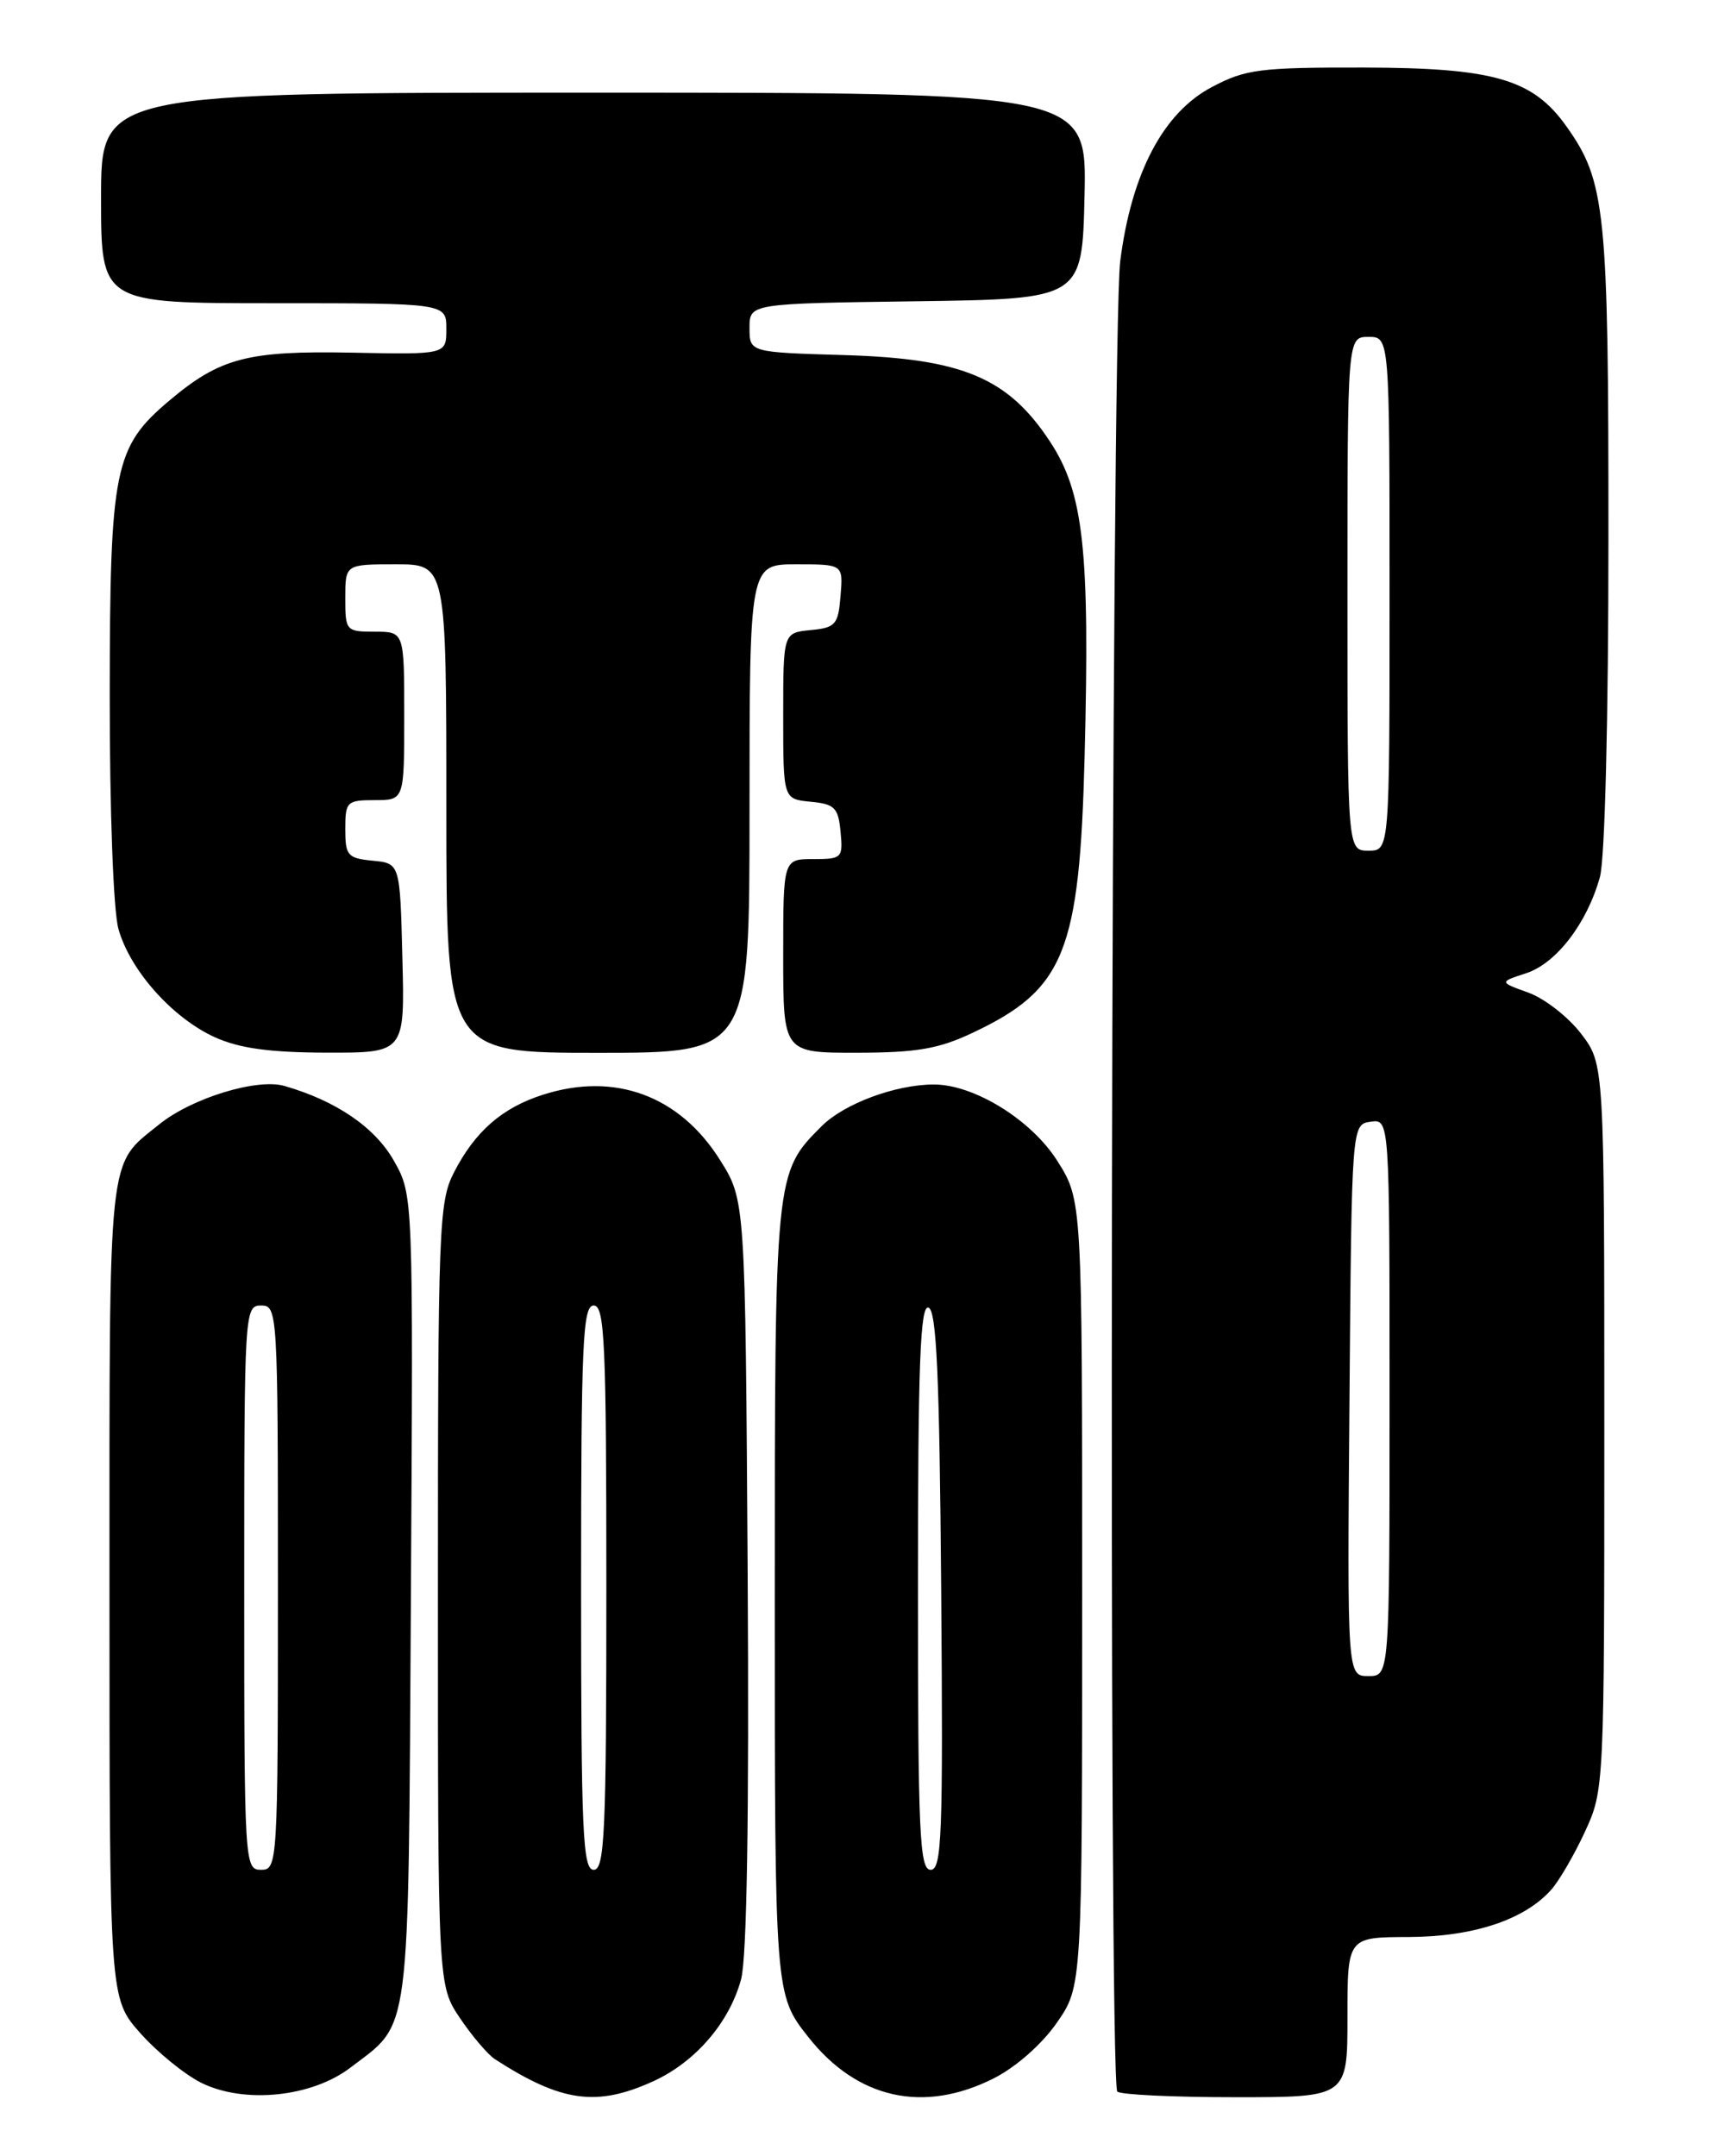<?xml version="1.0" encoding="UTF-8" standalone="no"?>
<!DOCTYPE svg PUBLIC "-//W3C//DTD SVG 1.1//EN" "http://www.w3.org/Graphics/SVG/1.1/DTD/svg11.dtd" >
<svg xmlns="http://www.w3.org/2000/svg" xmlns:xlink="http://www.w3.org/1999/xlink" version="1.1" viewBox="0 0 204 256">
 <g >
 <path fill="currentColor"
d=" M 41.59 245.50 C 48.84 239.97 48.47 242.88 48.79 189.75 C 49.07 141.90 49.07 141.90 46.79 137.85 C 44.56 133.87 39.93 130.70 33.76 128.93 C 30.51 128.00 22.75 130.38 18.90 133.50 C 12.72 138.50 13.00 135.87 13.00 188.85 C 13.00 237.26 13.00 237.26 16.65 241.38 C 18.66 243.65 21.92 246.30 23.90 247.29 C 28.99 249.81 37.00 249.00 41.59 245.50 Z  M 77.54 247.12 C 82.56 244.84 86.62 240.13 88.00 234.99 C 88.69 232.43 88.96 215.62 88.78 186.78 C 88.50 142.50 88.50 142.50 85.50 137.73 C 80.69 130.07 72.99 127.24 64.46 129.98 C 59.61 131.53 56.40 134.34 53.90 139.21 C 52.11 142.70 52.00 145.68 52.00 189.32 C 52.00 235.72 52.00 235.72 54.62 239.61 C 56.06 241.75 57.94 243.95 58.79 244.50 C 66.66 249.58 70.84 250.16 77.54 247.12 Z  M 118.02 246.75 C 120.63 245.43 123.73 242.70 125.49 240.16 C 128.50 235.83 128.50 235.83 128.50 189.16 C 128.50 142.50 128.50 142.50 125.54 137.82 C 122.46 132.95 115.64 128.74 110.85 128.76 C 106.30 128.78 100.24 131.04 97.56 133.71 C 92.00 139.27 92.00 139.29 92.00 190.03 C 92.00 236.82 92.00 236.82 96.00 241.88 C 101.80 249.22 109.69 250.96 118.02 246.75 Z  M 160.00 239.50 C 160.00 230.00 160.00 230.00 167.25 229.98 C 174.95 229.95 181.03 227.94 184.21 224.35 C 185.15 223.29 186.95 220.19 188.21 217.46 C 190.48 212.54 190.50 212.20 190.50 169.42 C 190.50 126.35 190.50 126.35 187.75 122.74 C 186.23 120.75 183.42 118.56 181.50 117.86 C 178.00 116.60 178.00 116.60 181.22 115.55 C 184.80 114.38 188.46 109.61 189.98 104.12 C 190.57 102.00 190.99 85.34 190.99 63.91 C 191.00 24.87 190.66 21.54 185.97 14.96 C 182.00 9.39 177.36 8.05 161.91 8.02 C 149.58 8.00 147.90 8.22 143.91 10.33 C 138.13 13.37 134.35 20.55 133.02 31.00 C 131.94 39.44 131.60 247.27 132.67 248.33 C 133.03 248.70 139.33 249.00 146.67 249.00 C 160.00 249.00 160.00 249.00 160.00 239.50 Z  M 47.78 113.75 C 47.50 102.50 47.50 102.50 44.25 102.19 C 41.27 101.90 41.00 101.58 41.00 98.44 C 41.00 95.18 41.18 95.00 44.50 95.00 C 48.00 95.00 48.00 95.00 48.00 85.00 C 48.00 75.00 48.00 75.00 44.50 75.00 C 41.08 75.00 41.00 74.90 41.00 71.00 C 41.00 67.00 41.00 67.00 47.00 67.00 C 53.00 67.00 53.00 67.00 53.00 96.00 C 53.00 125.00 53.00 125.00 71.00 125.00 C 89.00 125.00 89.00 125.00 89.00 96.00 C 89.00 67.00 89.00 67.00 94.56 67.00 C 100.12 67.00 100.12 67.00 99.81 70.75 C 99.53 74.17 99.22 74.53 96.25 74.81 C 93.00 75.13 93.00 75.13 93.00 85.00 C 93.00 94.87 93.00 94.87 96.25 95.19 C 99.11 95.46 99.54 95.89 99.81 98.75 C 100.11 101.87 99.98 102.00 96.56 102.00 C 93.00 102.00 93.00 102.00 93.00 113.50 C 93.00 125.00 93.00 125.00 101.75 124.99 C 108.85 124.98 111.44 124.54 115.50 122.62 C 126.40 117.48 128.19 113.07 128.79 89.81 C 129.42 65.27 128.68 58.51 124.68 52.43 C 119.69 44.85 114.30 42.58 100.28 42.16 C 89.00 41.83 89.00 41.83 89.00 38.94 C 89.00 36.04 89.00 36.04 108.75 35.77 C 128.50 35.50 128.50 35.50 128.78 23.25 C 129.06 11.00 129.06 11.00 70.53 11.00 C 12.00 11.00 12.00 11.00 12.00 23.50 C 12.00 36.00 12.00 36.00 32.50 36.00 C 53.00 36.00 53.00 36.00 53.00 39.05 C 53.00 42.10 53.00 42.10 41.75 41.87 C 29.40 41.63 26.12 42.49 20.11 47.56 C 13.56 53.08 13.05 55.61 13.03 82.50 C 13.02 96.24 13.46 108.12 14.06 110.28 C 15.43 115.19 20.45 120.84 25.49 123.14 C 28.43 124.47 31.98 124.96 38.78 124.98 C 48.07 125.00 48.07 125.00 47.78 113.75 Z  M 29.00 188.50 C 29.00 155.67 29.04 155.00 31.00 155.00 C 32.96 155.00 33.00 155.67 33.00 188.50 C 33.00 221.33 32.96 222.00 31.00 222.00 C 29.04 222.00 29.00 221.33 29.00 188.50 Z  M 69.00 188.50 C 69.00 159.39 69.20 155.00 70.50 155.00 C 71.80 155.00 72.00 159.39 72.00 188.50 C 72.00 217.61 71.80 222.00 70.50 222.00 C 69.20 222.00 69.00 217.61 69.00 188.50 Z  M 109.00 188.42 C 109.00 161.99 109.27 154.92 110.25 155.25 C 111.21 155.57 111.56 163.38 111.76 188.83 C 111.99 217.90 111.84 222.00 110.51 222.00 C 109.19 222.00 109.00 217.73 109.00 188.42 Z  M 160.24 166.25 C 160.50 133.50 160.50 133.50 162.75 133.18 C 165.00 132.86 165.00 132.86 165.00 165.93 C 165.00 199.00 165.00 199.00 162.49 199.00 C 159.97 199.00 159.97 199.00 160.24 166.25 Z  M 160.00 70.50 C 160.00 40.00 160.00 40.00 162.50 40.00 C 165.00 40.00 165.00 40.00 165.00 70.50 C 165.00 101.00 165.00 101.00 162.50 101.00 C 160.00 101.00 160.00 101.00 160.00 70.50 Z "/>
</g>
</svg>